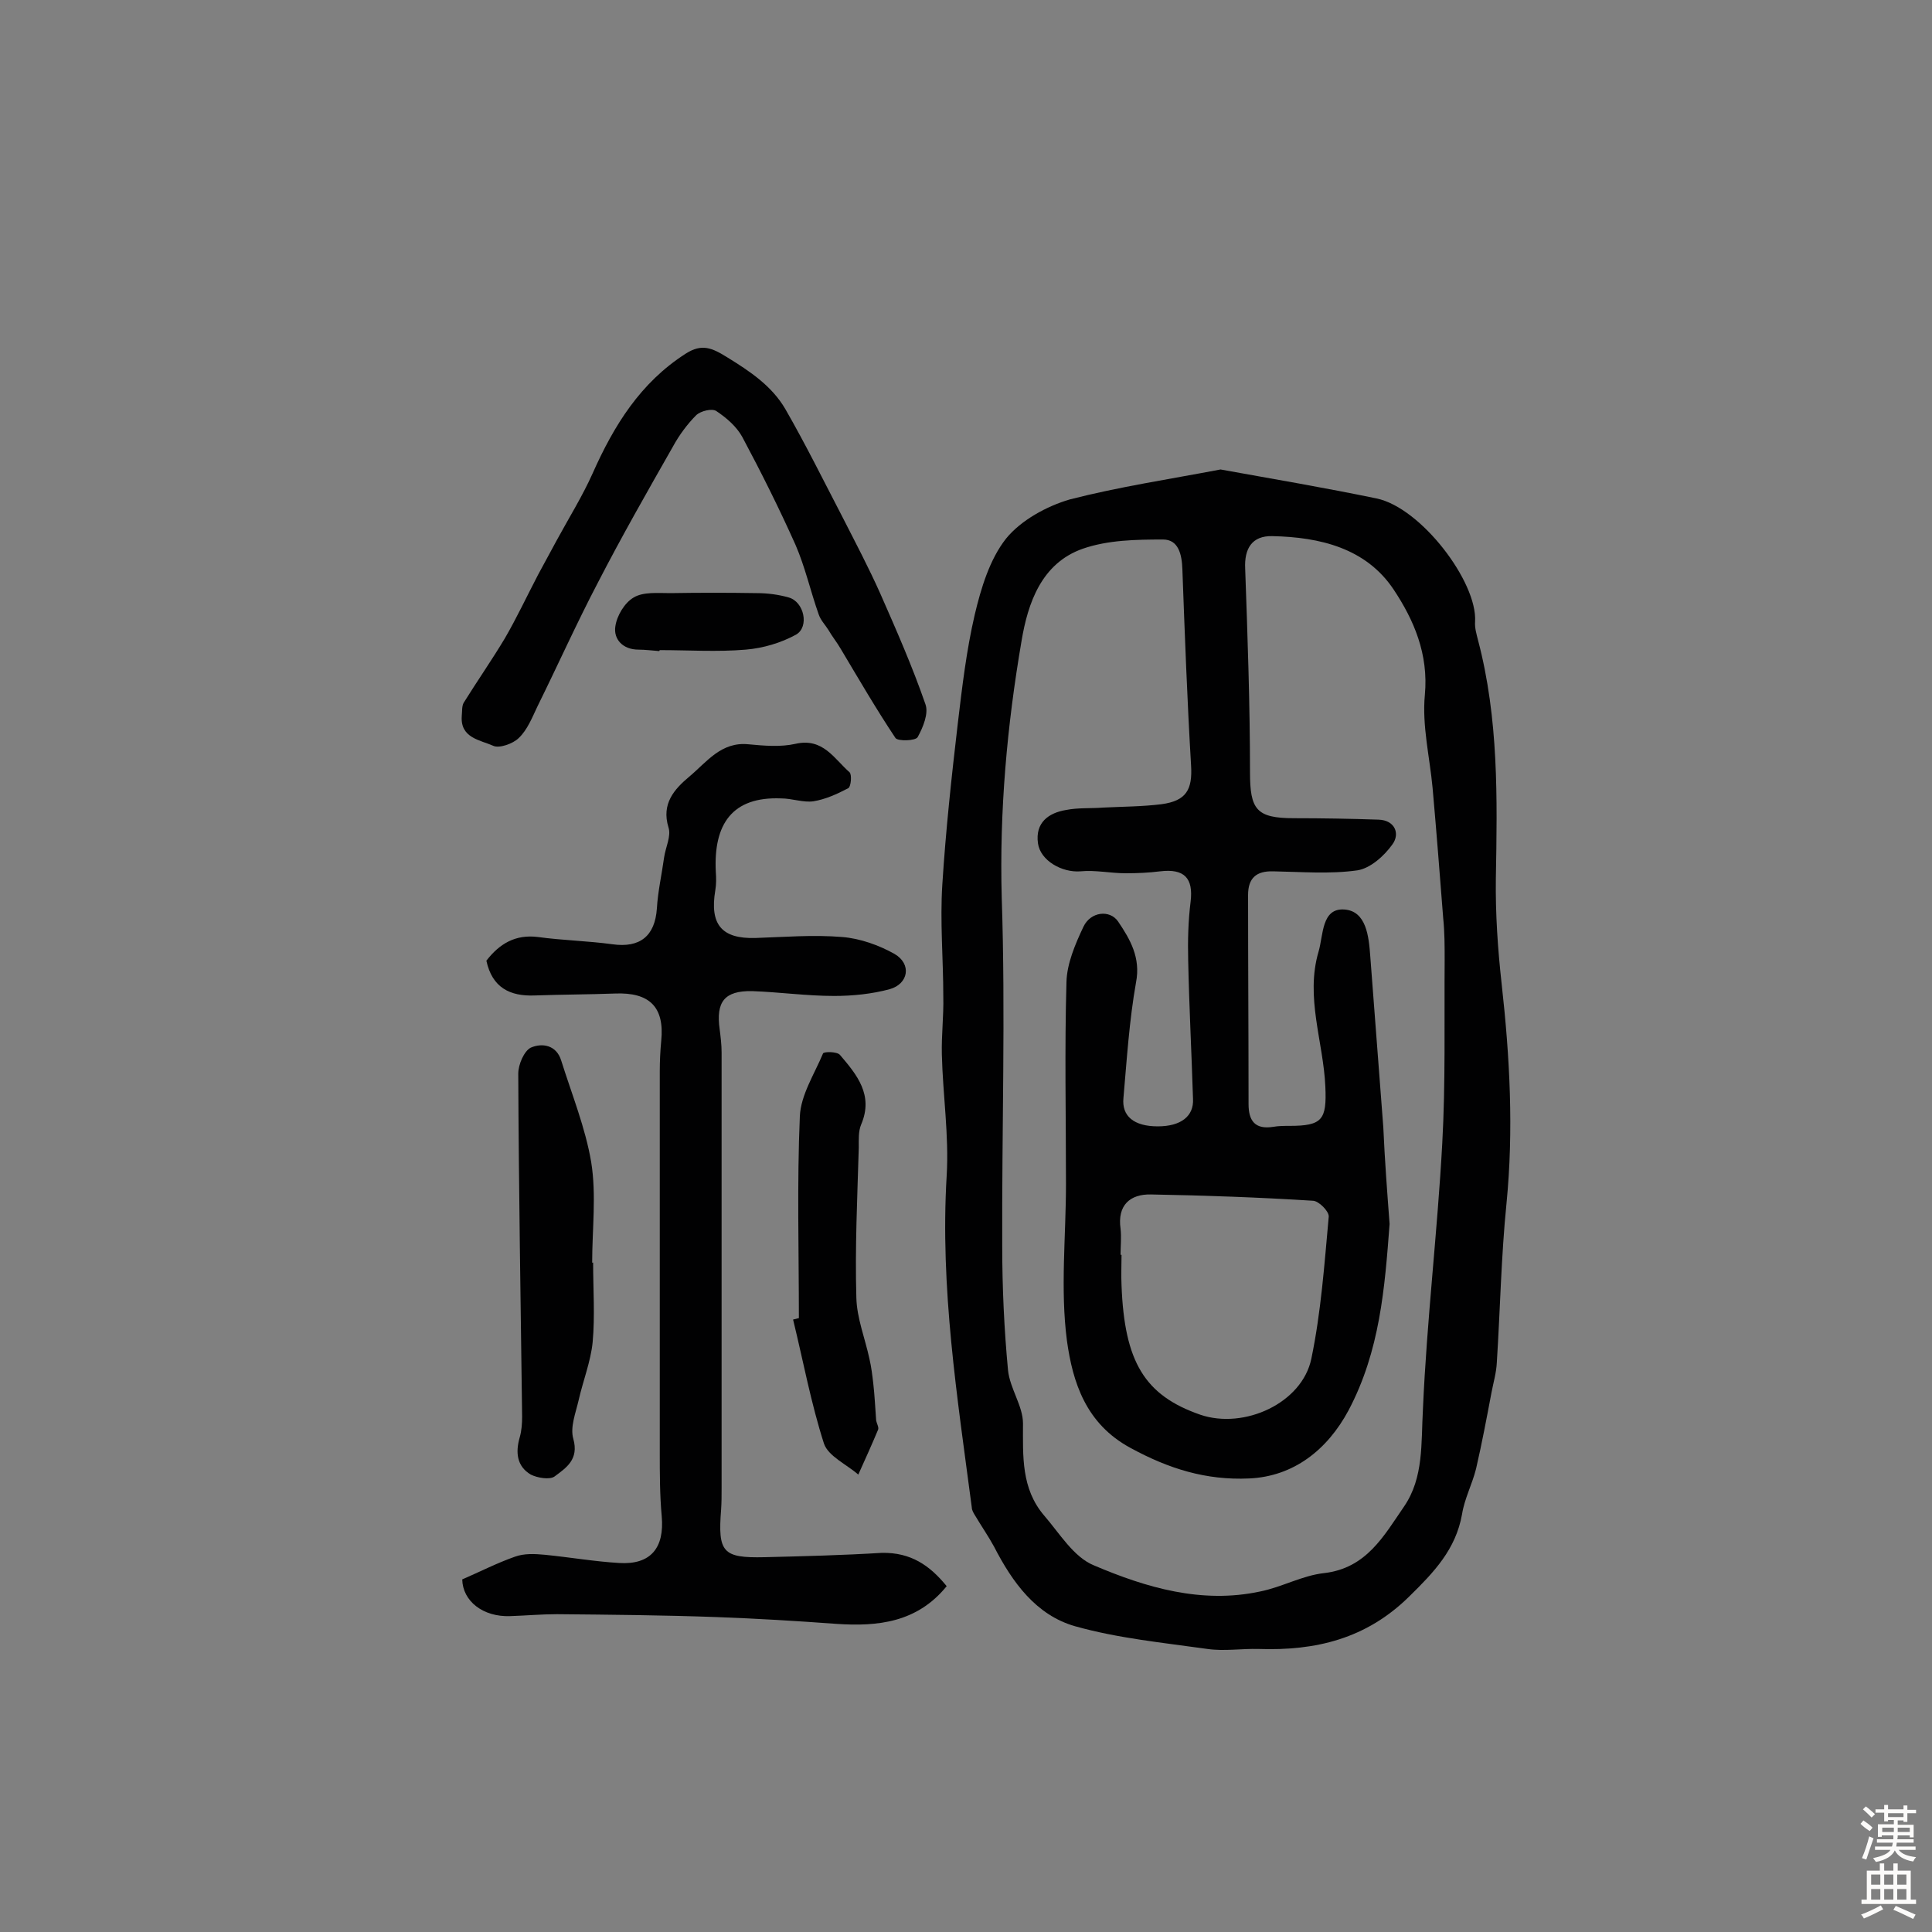 <svg enable-background="new 0 0 400 400" viewBox="0 0 400 400" xmlns="http://www.w3.org/2000/svg"><rect x="0" y="0" width="400" height="400" fill="#808080" stroke="none"/><g fill="#010102"><path d="m252.7 97.2c11.1 2 21.7 3.8 32.3 6 9.2 1.9 20.9 17.3 20.4 25.5-.1 1.3.3 2.6.6 3.8 4.3 16.3 4 32.8 3.7 49.4-.1 7.3.4 14.6 1.2 21.8 1.7 15.2 2.5 30.3 1 45.5-1.1 10.9-1.3 21.9-2 32.9-.1 2.1-.7 4.1-1.1 6.2-1 5.3-2 10.6-3.2 15.8-.8 3.2-2.4 6.2-2.9 9.4-1.3 7.3-5.8 12-10.9 17-8.9 8.8-19.4 11.3-31.2 10.9-3.5-.1-7.1.5-10.6 0-9.2-1.3-18.5-2.2-27.4-4.7-8.1-2.3-13-9.1-16.8-16.5-1.2-2.2-2.6-4.2-3.9-6.4-.3-.5-.7-1.1-.7-1.7-3-22.8-6.6-45.5-5.2-68.7.5-8.3-.8-16.7-1-25.1-.1-4 .4-8 .3-12 0-7.7-.7-15.5-.2-23.2.7-11.1 1.9-22.2 3.2-33.3.9-7.6 1.8-15.2 3.5-22.5 1.3-5.5 3.1-11.5 6.5-15.8 3.1-3.8 8.4-6.7 13.2-8.1 10.1-2.6 20.7-4.2 31.2-6.2zm35 156.2c-1 13.3-2 26.3-8.5 38.6-4.4 8.2-11.4 13.7-20.6 14.1-8.9.4-16.6-2-24.5-6.3-9.3-5-12-13.6-13.2-22.2-1.4-10.7-.2-21.6-.2-32.5 0-13.9-.3-27.9.1-41.8.1-3.8 1.8-7.8 3.5-11.4 1.5-3.2 5.5-3.6 7.2-1.1 2.5 3.7 4.7 7.5 3.7 12.6-1.4 7.9-1.9 15.9-2.6 23.9-.4 3.8 2.2 5.9 7.1 5.9 4.8 0 7.5-2.1 7.3-5.7-.3-9.6-.8-19.1-1-28.7-.1-4 0-8.1.5-12.1.6-4.9-1.3-6.9-6.3-6.3-2.4.3-4.8.4-7.1.4-3.2 0-6.3-.7-9.4-.4-3.8.3-8.3-2.2-8.8-5.8-.6-4.3 2.2-6.3 5.8-6.9 2.5-.5 5.2-.3 7.7-.5 4-.2 8.1-.2 12.1-.7 5.1-.7 6.4-3 6.1-8-.8-13.5-1.3-27-1.8-40.6-.1-3.1-.8-6.2-4-6.2-5.6 0-11.4.1-16.6 1.9-8.6 3-11.4 11.3-12.7 19.1-3 17.5-4.6 35.2-4.1 53.2.8 24 0 48.1.1 72.1 0 8.6.4 17.2 1.2 25.7.4 3.8 3.1 7.4 3.1 11 0 6.8-.4 13.5 4.4 19.1 3.2 3.7 6.1 8.6 10.3 10.3 10.8 4.6 22.3 8 34.4 5.4 4.5-.9 8.7-3.3 13.2-3.8 8.8-1 12.4-7.7 16.6-13.8 4.1-6 3.5-13.1 3.9-20.1.8-18.4 3-36.7 4-55 .7-12.6.4-25.3.5-38 0-2.9 0-5.8-.3-8.7-.7-9-1.4-18-2.2-27-.6-6.4-2.2-12.9-1.6-19.2.8-8.5-2.3-15.6-6.5-21.9-5.7-8.5-15.2-10.8-25.1-11-4.2-.1-5.8 2.6-5.6 6.7.5 14.1 1 28.2 1 42.2 0 7.7 1.3 9.5 9.1 9.5 5.8 0 11.6.1 17.5.3 3.4.1 4.5 2.9 2.9 5.1-1.7 2.4-4.6 5-7.3 5.4-5.7.8-11.6.3-17.4.2-3.5-.1-5.2 1.4-5.2 4.9 0 14.4.1 28.9.1 43.3 0 3.4 1.3 5.3 5.1 4.7 1.1-.2 2.3-.2 3.4-.2 6.8 0 7.7-1.3 7.4-8.1-.4-9.3-4.2-18.5-1.4-28 1-3.4.6-9 5.3-8.7 4.6.3 5.1 5.6 5.4 9.7.9 11.8 1.8 23.6 2.7 35.4.3 6.8.8 13.4 1.3 20zm-55.7 6.4h.2c0 2.1-.1 4.2 0 6.3.6 15.9 4.8 22.8 16.3 26.8 9.1 3.1 21.1-2.4 23-11.6 2-9.6 2.7-19.5 3.6-29.4.1-1.1-2.1-3.3-3.3-3.3-11.1-.7-22.3-1.1-33.5-1.3-4.3-.1-7 2.2-6.3 7.1.2 1.8 0 3.6 0 5.4z"/><path d="m196 328.4c-6.1 7.5-14.2 8.4-22.9 7.8-8.2-.6-16.4-1.1-24.7-1.4-11-.4-22-.5-33.1-.6-3.2 0-6.5.3-9.7.4-5.6.2-9.8-3.1-9.9-7.6 3.7-1.6 7.2-3.4 10.9-4.7 1.9-.7 4.1-.6 6.2-.4 5.1.5 10.3 1.4 15.4 1.7 6.5.4 9.4-3.1 8.8-9.7-.4-4.4-.4-8.8-.4-13.1 0-26.3 0-52.6 0-79 0-2.1.1-4.2.3-6.3.7-7-2.4-10.1-9.6-9.8-5.5.2-11 .2-16.6.4-5.1.2-8.8-1.6-10-7.2 2.7-3.5 6-5.5 10.7-4.9 5.1.7 10.3.8 15.4 1.5 5.7.8 8.8-1.7 9.2-7.4.2-3.5 1-7 1.5-10.6.3-2.1 1.5-4.4.9-6.2-1.5-4.9 1.2-7.9 4.3-10.5 3.6-3 6.6-7.3 12.3-6.7 3.2.3 6.6.6 9.7-.1 5.7-1.3 8 3.1 11.2 5.9.5.5.3 3-.3 3.3-2.3 1.2-4.7 2.3-7.2 2.7-2.1.3-4.4-.6-6.7-.6-10.1-.4-14 5.3-13.5 15.2.1 1.3.1 2.6-.1 3.8-1.2 7.1 1.3 10.1 8.3 9.9 6-.2 12-.7 18-.2 3.7.3 7.6 1.7 10.8 3.5 3.6 2.1 2.9 6.2-1 7.3-3.7 1-7.7 1.4-11.5 1.4-5.7 0-11.3-.8-17-1-5.7-.1-7.5 2.2-6.7 7.9.2 1.6.4 3.2.4 4.8v90.2c0 1.5 0 2.9-.1 4.4-.7 8.9.3 10.1 9 9.9 8.1-.2 16.2-.4 24.3-.9 6-.1 9.9 2.6 13.4 6.9z"/><path d="m95.6 148.3c.1-1 0-2.1.4-2.8 2.8-4.5 5.8-8.8 8.5-13.3 2.5-4.3 4.6-8.8 6.9-13.2 1.3-2.4 2.6-4.8 3.9-7.2 2.5-4.6 5.3-9.1 7.4-13.8 4.4-9.9 9.9-18.8 19.3-24.8 3.3-2.1 5.4-1.2 8.6.8 4.7 2.9 9.2 5.9 12 10.7 4.2 7.3 7.9 14.8 11.8 22.3 2.7 5.3 5.5 10.6 7.9 16 3.3 7.5 6.6 15 9.3 22.8.7 1.9-.5 4.8-1.6 6.8-.4.8-4.1.9-4.6.2-4-6-7.6-12.2-11.3-18.4-.8-1.4-1.8-2.6-2.6-4-.7-1.1-1.6-2-2-3.2-1.7-4.8-2.8-9.8-4.8-14.4-3.4-7.6-7.1-15-11-22.3-1.2-2.2-3.3-4-5.4-5.4-.9-.6-3.2 0-4.1.8-1.9 1.9-3.6 4.2-4.9 6.6-5.3 9.3-10.6 18.6-15.5 28.1-4.4 8.4-8.3 17.1-12.5 25.6-1.1 2.3-2.1 4.9-3.9 6.6-1.2 1.2-4.1 2.2-5.3 1.6-2.7-1.2-6.8-1.6-6.5-6.1z"/><path d="m122.8 261.4c0 5.5.4 11.1-.1 16.5-.4 4-2 8-2.9 12-.6 2.6-1.8 5.6-1.1 8 1.2 4.3-1.5 6-3.9 7.8-1 .7-3.5.3-4.9-.4-2.9-1.7-3.2-4.6-2.3-7.7.4-1.4.5-2.9.5-4.3-.3-23.7-.7-47.3-.8-71 0-1.9 1.2-4.7 2.6-5.4 2.3-1 5.3-.6 6.3 2.7 2.2 7 5 13.9 6.2 21 1.1 6.8.2 13.9.2 20.9 0-.1.1-.1.2-.1z"/><path d="m165.4 272.9c0-13.9-.4-27.9.2-41.8.2-4.4 3-8.7 4.8-13 .2-.4 2.9-.4 3.5.3 3.5 4.1 7 8.3 4.4 14.4-.6 1.4-.5 3.2-.5 4.8-.3 10.4-.8 20.7-.5 31.1.1 4.2 1.8 8.4 2.7 12.6.4 1.7.6 3.4.8 5.1.3 2.6.4 5.1.6 7.7.1.6.6 1.4.4 1.9-1.3 3.1-2.7 6.2-4.1 9.3-2.4-2.1-6.2-3.8-7.1-6.4-2.7-8.4-4.3-17.1-6.4-25.7z"/><path d="m136.5 134.8c-1.4-.1-2.9-.3-4.3-.3-3.3 0-5.2-2.2-4.8-4.8.3-2.2 1.9-4.9 3.8-6 2-1.2 5-.9 7.6-.9 6-.1 11.9-.1 17.9 0 2.2 0 4.5.3 6.6.9 3.2.9 4.3 6.1 1.5 7.7-3.1 1.7-6.8 2.8-10.4 3.1-5.9.5-11.9.1-17.8.1-.1.1-.1.2-.1.2z"/></g><path d="m385.2 377.6.6-.7c.6.4 1.3.9 1.9 1.5l-.6.7c-.8-.5-1.4-1-1.9-1.5zm.3 7.1c.6-1.4 1.1-2.9 1.5-4.5.3.1.6.3.9.4-.5 1.4-1 2.9-1.5 4.4zm.2-10.1.6-.6c.7.5 1.3 1.1 1.9 1.6l-.7.7c-.6-.6-1.2-1.2-1.8-1.7zm8.4-.8h.8v.9h1.8v.7h-1.8v1.8h-.8v-.3h-1.2v.9h3.3v2.6h-.8v-.4h-2.5c0 .3 0 .6-.1.8h3.4v.7h-3.5c0 .3-.1.6-.1.8h4v.7h-3.5c.7.9 1.9 1.3 3.6 1.5-.2.2-.4.5-.6.9-1.9-.3-3.2-1.1-3.8-2.3-.5 1.1-1.8 2-3.9 2.4-.2-.3-.4-.5-.6-.8 1.9-.4 3.1-.9 3.6-1.7h-3.2v-.7h3.5c.1-.2.1-.5.2-.8h-3.3v-.7h3.4c0-.2 0-.5 0-.8h-2.4v.3h-.8v-2.6h3.3v-.9h-1.2v.3h-.8v-1.8h-1.8v-.7h1.8v-.9h.8v.9h3.2zm-4.4 5.5h2.4c0-.3 0-.6 0-.9h-2.4zm1.2-3.1h3.2v-.8h-3.2zm4.4 2.2h-2.4v.9h2.5v-.9z" fill="#fcfbfa"/><path d="m389.2 385.8h.9v1.5h1.9v-1.5h.9v1.5h2.7v6h1.1v.9h-11.3v-.9h1.1v-6h2.7zm.2 8.7.5.8c-1.2.6-2.5 1.3-4 1.9-.2-.3-.3-.6-.6-.8 1.6-.6 3-1.3 4.1-1.9zm-2-4.3h1.9v-2.1h-1.9zm0 3.1h1.9v-2.2h-1.9zm2.7-3.1h1.9v-2.1h-1.9zm0 3.1h1.9v-2.2h-1.9zm2.4 1.3c1.4.6 2.7 1.2 4.1 1.8l-.5.9c-1.5-.7-2.8-1.4-4.1-1.9zm2.2-6.5h-1.9v2.1h1.9zm-1.9 5.2h1.9v-2.2h-1.9z" fill="#fcfbfa"/></svg>